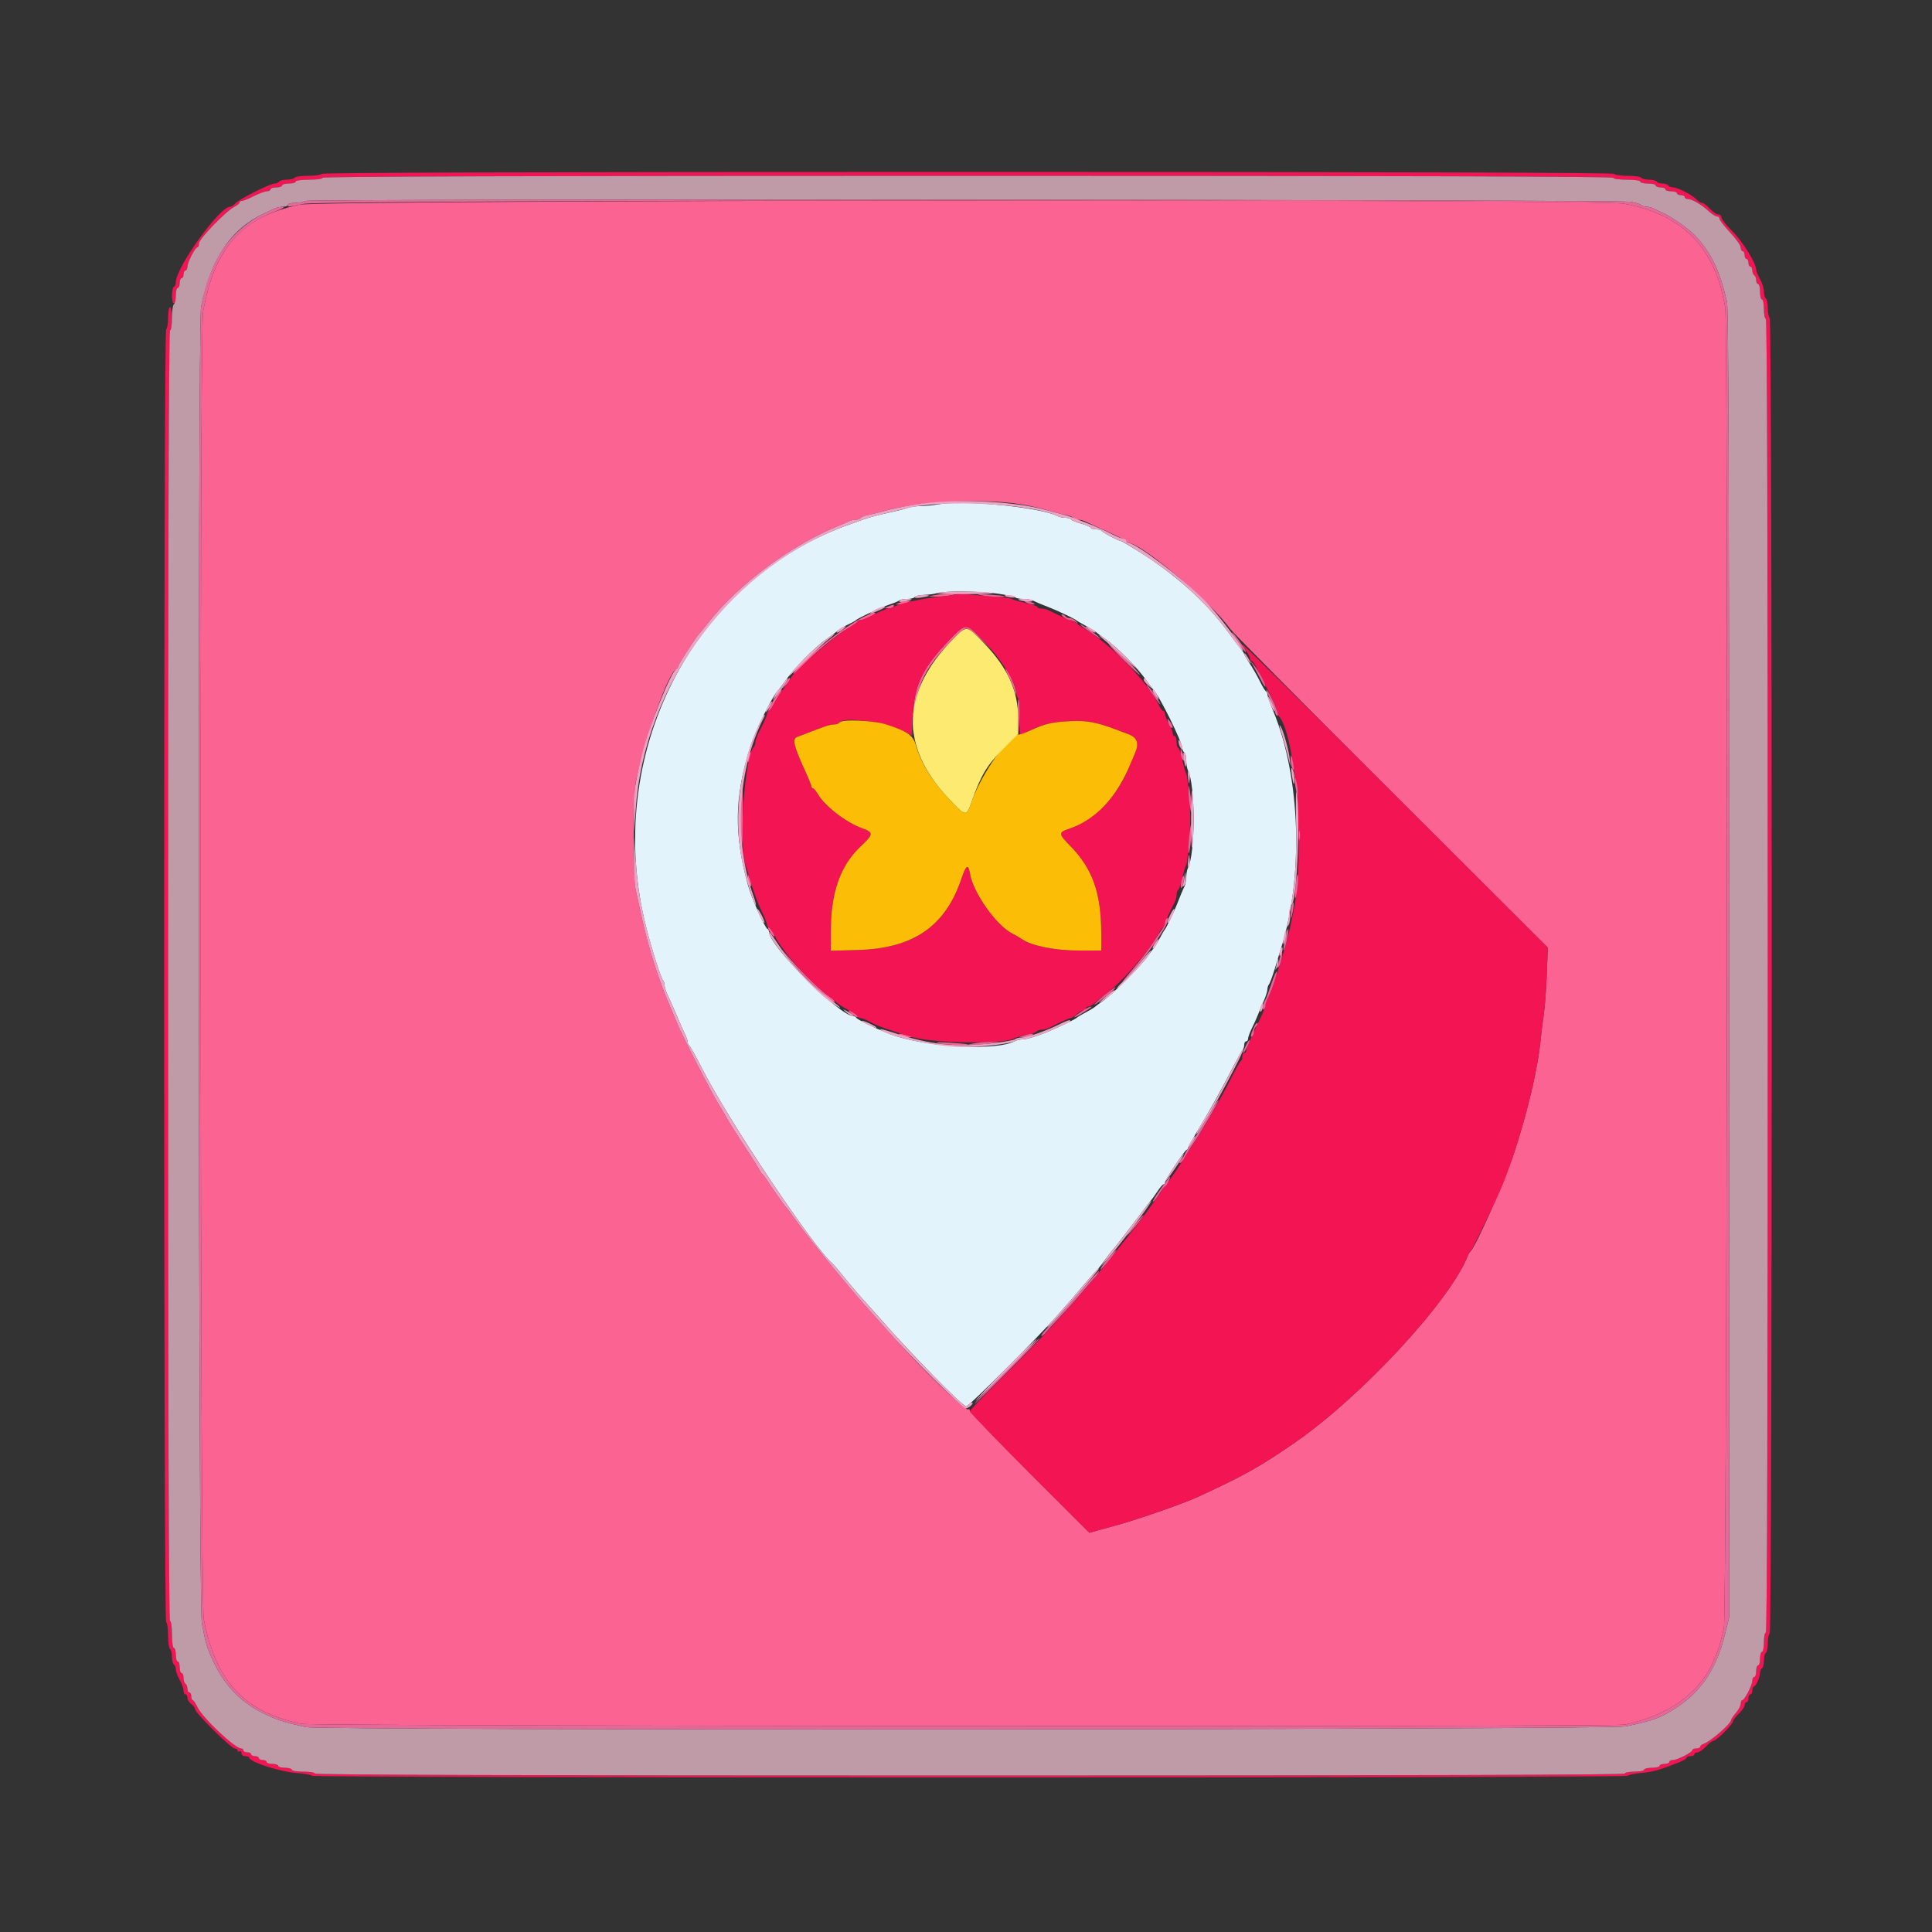 <svg id="svg" version="1.1" xmlns="http://www.w3.org/2000/svg" xmlns:xlink="http://www.w3.org/1999/xlink" width="400" height="400" viewBox="0, 0, 400,400"><rect x="0" y="0" width="400" height="400" fill="#333333" stroke="none"/><g id="svgg"><path id="path0" d="M62.000 42.382 C 50.026 44.939,44.456 51.143,42.035 64.624 C 41.302 68.708,41.448 331.316,42.186 335.200 C 44.635 348.090,50.599 354.492,62.400 356.899 C 64.905 357.410,333.946 357.565,336.400 357.057 C 345.139 355.248,351.564 350.787,354.471 344.512 C 355.679 341.904,355.923 341.173,356.906 337.200 C 357.550 334.596,357.826 66.702,357.188 63.600 C 356.229 58.943,355.853 57.709,354.539 54.914 C 351.319 48.061,345.108 43.744,336.200 42.167 C 330.631 41.182,66.653 41.389,62.000 42.382 M211.000 104.354 C 213.430 104.744,215.295 105.172,218.200 106.006 C 219.080 106.259,220.297 106.562,220.905 106.679 C 221.513 106.796,222.108 107.051,222.229 107.246 C 222.349 107.441,222.799 107.600,223.229 107.600 C 223.659 107.600,224.323 107.760,224.705 107.956 C 225.087 108.152,226.255 108.692,227.300 109.156 C 231.071 110.831,233.002 111.806,233.133 112.100 C 233.207 112.265,233.413 112.400,233.592 112.400 C 236.282 112.400,250.652 124.525,254.687 130.200 C 255.157 130.860,270.148 145.980,288.000 163.800 L 320.460 196.200 320.241 201.800 C 320.121 204.880,319.844 208.570,319.625 210.000 C 319.407 211.430,319.126 213.680,319.001 215.000 C 318.435 220.956,316.518 229.264,313.648 238.200 C 311.704 244.253,305.517 258.245,304.362 259.200 C 304.229 259.310,304.048 259.590,303.960 259.821 C 300.421 269.144,281.819 289.245,267.867 298.825 C 260.656 303.776,257.601 305.481,247.952 309.937 C 244.810 311.388,234.664 314.891,230.500 315.963 C 229.565 316.203,228.069 316.613,227.175 316.872 L 225.550 317.345 213.175 304.975 C 206.369 298.171,200.800 292.368,200.800 292.079 C 200.800 291.789,200.631 291.657,200.424 291.785 C 199.824 292.156,190.342 282.938,184.391 276.200 C 183.225 274.880,181.057 272.450,179.574 270.800 C 174.891 265.592,166.615 255.386,164.004 251.600 C 163.473 250.830,162.926 250.110,162.789 250.000 C 162.541 249.801,159.362 245.285,158.600 244.049 C 158.380 243.692,158.076 243.306,157.923 243.191 C 157.771 243.076,157.404 242.536,157.108 241.991 C 156.811 241.446,155.381 239.200,153.930 237.000 C 152.479 234.800,150.951 232.370,150.536 231.600 C 150.120 230.830,149.486 229.750,149.126 229.200 C 147.577 226.834,141.124 214.252,139.998 211.400 C 139.824 210.960,139.408 209.970,139.073 209.200 C 136.400 203.051,134.246 196.352,132.835 189.800 C 132.361 187.600,131.800 185.032,131.587 184.094 C 131.062 181.779,131.095 164.583,131.629 161.931 C 133.439 152.948,138.410 139.113,140.060 138.467 C 140.247 138.393,140.400 138.160,140.400 137.949 C 140.400 137.592,144.247 131.649,144.768 131.200 C 144.895 131.090,145.606 130.219,146.347 129.265 C 152.787 120.969,163.826 112.762,174.000 108.705 C 174.550 108.486,175.313 108.148,175.695 107.953 C 176.077 107.759,176.741 107.600,177.171 107.600 C 177.601 107.600,178.051 107.441,178.171 107.246 C 178.292 107.051,178.887 106.799,179.495 106.684 C 180.103 106.570,182.040 106.084,183.800 105.606 C 190.464 103.793,203.714 103.183,211.000 104.354 M193.600 123.200 L 192.200 123.495 193.800 123.524 C 194.680 123.541,196.120 123.405,197.000 123.223 L 198.600 122.892 196.800 122.899 C 195.810 122.902,194.370 123.038,193.600 123.200 M186.200 124.800 L 185.400 125.144 186.200 125.144 C 186.640 125.144,187.360 124.989,187.800 124.800 L 188.600 124.456 187.800 124.456 C 187.360 124.456,186.640 124.611,186.200 124.800 M183.800 125.600 C 183.029 125.931,183.031 125.945,183.876 125.972 C 184.358 125.987,184.864 125.820,185.000 125.600 C 185.292 125.127,184.901 125.127,183.800 125.600 M179.188 127.532 C 174.833 129.591,165.559 136.979,164.321 139.376 C 164.087 139.829,164.954 139.095,166.248 137.744 C 169.080 134.786,172.916 131.631,175.502 130.131 C 176.546 129.525,177.460 128.888,177.533 128.715 C 177.607 128.542,177.894 128.400,178.172 128.400 C 178.736 128.400,181.200 127.237,181.200 126.971 C 181.200 126.685,180.665 126.834,179.188 127.532 M196.545 132.500 C 190.840 138.407,189.137 142.082,188.994 148.800 L 188.913 152.600 189.199 148.800 C 189.740 141.617,191.575 138.020,197.923 131.700 C 200.100 129.533,200.089 129.531,203.189 132.500 L 205.800 135.000 203.212 132.300 C 200.006 128.956,199.967 128.957,196.545 132.500 M208.857 140.100 C 209.338 141.035,209.863 142.340,210.025 143.000 C 210.263 143.973,210.326 144.027,210.359 143.287 C 210.398 142.419,208.610 138.400,208.185 138.400 C 208.074 138.400,208.377 139.165,208.857 140.100 M162.672 141.309 L 161.945 142.600 162.819 141.742 C 163.301 141.270,163.628 140.689,163.547 140.451 C 163.466 140.213,163.073 140.599,162.672 141.309 M161.302 143.300 C 160.284 144.584,158.826 147.200,159.127 147.200 C 159.313 147.200,159.714 146.705,160.018 146.100 C 160.322 145.495,160.905 144.505,161.313 143.900 C 162.055 142.799,162.047 142.359,161.302 143.300 M210.797 148.318 L 210.994 152.200 211.114 148.636 C 211.179 146.677,211.091 144.930,210.916 144.755 C 210.742 144.580,210.689 146.183,210.797 148.318 M155.073 156.153 C 154.923 156.545,154.811 157.166,154.825 157.533 C 154.842 157.975,154.981 157.874,155.237 157.234 C 155.449 156.703,155.561 156.082,155.485 155.854 C 155.409 155.627,155.224 155.761,155.073 156.153 M153.450 164.450 C 153.131 166.046,153.197 173.907,153.540 175.124 C 153.683 175.632,153.800 173.157,153.800 169.624 C 153.800 162.570,153.807 162.667,153.450 164.450 M154.834 181.800 C 154.822 182.240,154.987 182.870,155.200 183.200 C 155.714 183.995,155.714 182.996,155.200 181.800 L 154.856 181.000 154.834 181.800 M159.445 193.012 C 159.810 193.569,160.186 193.947,160.282 193.851 C 160.519 193.614,159.484 192.000,159.095 192.000 C 158.922 192.000,159.080 192.456,159.445 193.012 M163.424 198.600 C 166.026 202.000,172.800 208.311,172.800 207.334 C 172.800 207.135,172.305 206.674,171.700 206.310 C 170.392 205.522,166.571 201.869,163.847 198.800 L 161.893 196.600 163.424 198.600 M176.394 209.982 C 176.941 210.402,177.468 210.666,177.565 210.569 C 177.791 210.342,176.329 209.227,175.800 209.222 C 175.580 209.220,175.847 209.561,176.394 209.982 M186.400 214.400 C 186.730 214.613,187.450 214.773,188.000 214.754 L 189.000 214.720 188.000 214.400 C 186.458 213.906,185.636 213.906,186.400 214.400 M194.200 215.978 C 195.397 216.305,200.683 216.536,200.367 216.248 C 200.275 216.165,198.580 215.996,196.600 215.873 C 194.438 215.739,193.479 215.781,194.200 215.978 " stroke="none" fill="#fb6393" fill-rule="evenodd"></path><path id="path1" d="M194.400 104.402 C 193.410 104.588,191.753 104.754,190.719 104.770 C 189.684 104.787,188.424 104.960,187.919 105.155 C 187.413 105.350,186.010 105.718,184.800 105.972 C 182.164 106.525,179.694 107.176,178.600 107.605 C 178.160 107.778,177.170 108.136,176.400 108.400 C 143.369 119.742,124.719 156.331,133.787 192.000 C 134.953 196.586,136.811 202.431,137.277 202.980 C 137.455 203.189,137.600 203.656,137.600 204.019 C 137.600 204.381,137.850 205.200,138.156 205.839 C 138.462 206.477,139.002 207.675,139.356 208.500 C 139.710 209.325,140.290 210.675,140.644 211.500 C 140.998 212.325,141.538 213.523,141.844 214.161 C 142.150 214.800,142.400 215.550,142.400 215.828 C 142.400 216.106,142.535 216.393,142.700 216.467 C 142.865 216.540,144.130 218.815,145.511 221.521 C 151.002 232.282,168.593 258.536,172.365 261.600 C 172.500 261.710,173.419 262.788,174.405 263.996 C 176.609 266.692,177.683 267.944,180.000 270.514 C 180.990 271.612,182.070 272.821,182.400 273.199 C 188.414 280.097,199.302 291.200,200.051 291.200 C 200.589 291.200,215.291 276.492,219.000 272.242 C 220.320 270.730,221.583 269.292,221.806 269.047 C 222.029 268.801,223.199 267.430,224.406 266.001 C 225.613 264.571,226.879 263.131,227.219 262.801 C 227.559 262.470,228.275 261.570,228.808 260.800 C 229.342 260.030,230.109 259.040,230.514 258.600 C 230.919 258.160,232.810 255.730,234.718 253.200 C 236.625 250.670,238.280 248.510,238.396 248.400 C 238.512 248.290,239.056 247.526,239.604 246.703 C 240.152 245.879,240.735 245.204,240.900 245.203 C 241.065 245.201,241.200 245.012,241.200 244.782 C 241.200 244.273,245.206 238.254,245.670 238.067 C 245.851 237.993,246.000 237.792,246.000 237.620 C 246.000 237.447,247.287 235.167,248.861 232.553 C 250.435 229.939,252.882 225.550,254.300 222.800 C 255.717 220.050,257.040 217.629,257.238 217.420 C 257.437 217.211,257.600 216.716,257.600 216.320 C 257.600 215.924,257.780 215.600,258.000 215.600 C 258.220 215.600,258.400 215.347,258.400 215.038 C 258.400 214.729,258.786 213.694,259.257 212.738 C 259.728 211.782,260.242 210.640,260.398 210.200 C 260.555 209.760,261.069 208.540,261.541 207.489 C 262.014 206.438,262.400 205.259,262.400 204.869 C 262.400 204.479,262.553 203.989,262.740 203.780 C 262.927 203.571,263.484 202.050,263.979 200.400 C 264.473 198.750,265.022 196.950,265.197 196.400 C 269.947 181.526,269.288 160.937,263.623 147.245 C 262.950 145.620,262.400 144.060,262.400 143.778 C 262.400 143.497,262.265 143.207,262.100 143.133 C 261.935 143.060,261.357 142.100,260.816 141.000 C 260.274 139.900,259.329 138.248,258.716 137.328 C 258.102 136.408,257.600 135.555,257.600 135.433 C 257.600 135.310,257.341 134.892,257.024 134.505 C 256.707 134.117,255.383 132.360,254.081 130.600 C 249.563 124.494,243.384 118.961,235.657 114.102 C 233.818 112.946,232.198 112.000,232.057 112.001 C 231.607 112.003,228.205 110.212,228.067 109.900 C 227.993 109.735,227.509 109.600,226.990 109.600 C 226.472 109.600,225.951 109.445,225.834 109.255 C 225.717 109.065,224.801 108.680,223.800 108.400 C 222.799 108.120,221.883 107.735,221.766 107.545 C 221.649 107.355,221.111 107.200,220.571 107.200 C 220.031 107.200,219.277 107.036,218.895 106.836 C 215.440 105.027,199.500 103.443,194.400 104.402 M206.668 122.918 C 208.465 123.184,210.070 123.537,210.234 123.701 C 210.399 123.866,211.136 124.000,211.872 124.000 C 212.608 124.000,213.523 124.159,213.905 124.353 C 214.581 124.697,215.866 125.237,217.700 125.949 C 219.061 126.478,222.573 128.161,222.800 128.395 C 222.910 128.508,223.810 129.037,224.800 129.570 C 225.790 130.104,226.690 130.644,226.800 130.771 C 226.910 130.898,227.720 131.497,228.600 132.101 C 231.274 133.939,235.584 138.299,237.592 141.200 C 238.125 141.970,238.661 142.690,238.782 142.800 C 239.947 143.857,244.800 153.672,244.800 154.972 C 244.800 155.291,244.980 155.664,245.200 155.800 C 245.420 155.936,245.600 156.669,245.600 157.429 C 245.600 158.189,245.761 159.123,245.958 159.505 C 247.516 162.531,247.516 176.669,245.958 179.695 C 245.761 180.077,245.600 180.934,245.600 181.600 C 245.600 182.266,245.441 183.123,245.247 183.505 C 244.903 184.181,244.363 185.466,243.651 187.300 C 243.122 188.661,241.439 192.173,241.205 192.400 C 241.092 192.510,240.563 193.410,240.030 194.400 C 239.496 195.390,238.948 196.290,238.811 196.400 C 238.674 196.510,238.137 197.230,237.617 198.000 C 236.421 199.773,230.250 205.934,228.400 207.202 C 227.630 207.730,226.910 208.260,226.800 208.381 C 226.690 208.501,226.195 208.825,225.700 209.100 C 225.205 209.375,224.395 209.825,223.900 210.100 C 223.405 210.375,222.910 210.692,222.800 210.805 C 222.589 211.022,219.951 212.302,217.600 213.328 C 215.181 214.383,212.635 215.188,211.695 215.194 C 211.197 215.197,210.477 215.367,210.095 215.571 C 206.426 217.532,193.159 216.947,185.349 214.479 C 182.988 213.733,177.468 211.152,177.267 210.700 C 177.193 210.535,176.960 210.400,176.749 210.400 C 173.835 210.400,159.200 195.793,159.200 192.885 C 159.200 192.655,159.065 192.407,158.900 192.333 C 158.335 192.082,155.621 185.996,154.872 183.300 C 151.937 172.734,152.044 165.086,155.272 154.800 C 156.410 151.172,160.020 143.886,161.218 142.800 C 161.339 142.690,161.875 141.970,162.408 141.200 C 164.415 138.301,168.723 133.941,171.400 132.100 C 172.280 131.495,173.233 130.779,173.519 130.510 C 173.804 130.240,174.704 129.710,175.519 129.331 C 176.333 128.952,177.090 128.539,177.200 128.413 C 177.558 128.003,182.558 125.670,184.200 125.147 C 185.080 124.866,185.971 124.493,186.180 124.318 C 186.389 124.143,187.143 124.000,187.856 124.000 C 188.569 124.000,189.264 123.820,189.400 123.600 C 189.536 123.380,190.402 123.182,191.324 123.160 C 192.246 123.138,193.450 122.976,194.000 122.800 C 195.537 122.308,203.018 122.377,206.668 122.918 " stroke="none" fill="#e3f3fb" fill-rule="evenodd"></path><path id="path2" d="M66.600 36.000 C 66.464 36.220,65.204 36.400,63.800 36.400 C 62.396 36.400,61.136 36.580,61.000 36.800 C 60.864 37.020,60.144 37.200,59.400 37.200 C 58.656 37.200,57.936 37.380,57.800 37.600 C 57.664 37.820,57.248 37.999,56.876 37.997 C 55.946 37.992,49.549 41.215,48.753 42.089 C 48.397 42.480,47.900 42.800,47.647 42.800 C 45.445 42.800,36.385 55.425,36.397 58.476 C 36.399 58.848,36.220 59.264,36.000 59.400 C 35.478 59.722,35.478 62.800,36.000 62.800 C 36.220 62.800,36.400 62.080,36.400 61.200 C 36.400 60.320,36.580 59.600,36.800 59.600 C 37.020 59.600,37.200 59.150,37.200 58.600 C 37.200 58.050,37.380 57.600,37.600 57.600 C 37.820 57.600,38.000 57.240,38.000 56.800 C 38.000 56.360,38.180 56.000,38.400 56.000 C 38.620 56.000,38.800 55.657,38.800 55.238 C 38.800 54.331,40.408 51.200,40.874 51.200 C 41.053 51.200,41.200 50.835,41.200 50.389 C 41.200 49.477,46.748 43.733,48.500 42.831 C 49.105 42.520,49.600 42.115,49.600 41.932 C 49.600 41.750,49.825 41.599,50.100 41.598 C 50.375 41.597,51.486 41.147,52.568 40.598 C 53.650 40.049,54.865 39.600,55.268 39.600 C 55.671 39.600,56.000 39.420,56.000 39.200 C 56.000 38.980,56.540 38.800,57.200 38.800 C 57.860 38.800,58.400 38.620,58.400 38.400 C 58.400 38.180,59.030 38.000,59.800 38.000 C 60.570 38.000,61.200 37.820,61.200 37.600 C 61.200 37.371,62.400 37.200,64.000 37.200 C 65.600 37.200,66.800 37.029,66.800 36.800 C 66.800 36.534,111.600 36.400,200.400 36.400 C 289.200 36.400,334.000 36.534,334.000 36.800 C 334.000 37.029,335.200 37.200,336.800 37.200 C 338.400 37.200,339.600 37.371,339.600 37.600 C 339.600 37.820,340.320 38.000,341.200 38.000 C 342.080 38.000,342.800 38.180,342.800 38.400 C 342.800 38.620,343.250 38.800,343.800 38.800 C 344.350 38.800,344.800 38.980,344.800 39.200 C 344.800 39.420,345.340 39.600,346.000 39.600 C 346.660 39.600,347.200 39.780,347.200 40.000 C 347.200 40.220,347.560 40.400,348.000 40.400 C 348.440 40.400,348.800 40.580,348.800 40.800 C 348.800 41.020,349.087 41.200,349.438 41.200 C 350.303 41.200,352.301 42.362,353.738 43.700 C 354.387 44.305,355.162 44.800,355.459 44.800 C 355.757 44.800,356.004 45.025,356.009 45.300 C 356.014 45.575,357.004 46.852,358.209 48.137 C 359.414 49.422,360.400 50.817,360.400 51.237 C 360.400 51.657,360.580 52.000,360.800 52.000 C 361.020 52.000,361.200 52.360,361.200 52.800 C 361.200 53.240,361.380 53.600,361.600 53.600 C 361.820 53.600,362.000 53.960,362.000 54.400 C 362.000 54.840,362.180 55.200,362.400 55.200 C 362.620 55.200,362.800 55.549,362.800 55.976 C 362.800 56.403,362.980 56.864,363.200 57.000 C 363.420 57.136,363.600 57.597,363.600 58.024 C 363.600 58.451,363.780 58.800,364.000 58.800 C 364.220 58.800,364.400 59.520,364.400 60.400 C 364.400 61.280,364.580 62.000,364.800 62.000 C 365.020 62.000,365.200 62.900,365.200 64.000 C 365.200 65.100,365.380 66.000,365.600 66.000 C 365.866 66.000,366.000 111.600,366.000 202.000 C 366.000 292.400,365.866 338.000,365.600 338.000 C 365.380 338.000,365.200 338.900,365.200 340.000 C 365.200 341.100,365.020 342.000,364.800 342.000 C 364.580 342.000,364.400 342.630,364.400 343.400 C 364.400 344.170,364.220 344.800,364.000 344.800 C 363.780 344.800,363.600 345.340,363.600 346.000 C 363.600 346.660,363.420 347.200,363.200 347.200 C 362.980 347.200,362.800 347.543,362.800 347.962 C 362.800 348.869,361.192 352.000,360.726 352.000 C 360.547 352.000,360.400 352.332,360.400 352.738 C 360.400 353.144,359.950 353.999,359.400 354.638 C 358.851 355.277,358.401 355.940,358.400 356.111 C 358.399 356.870,354.125 360.580,352.700 361.058 C 352.315 361.188,352.000 361.452,352.000 361.647 C 352.000 361.841,351.640 362.000,351.200 362.000 C 350.760 362.000,350.400 362.147,350.400 362.326 C 350.400 362.792,347.269 364.400,346.362 364.400 C 345.943 364.400,345.600 364.580,345.600 364.800 C 345.600 365.020,345.150 365.200,344.600 365.200 C 344.050 365.200,343.600 365.380,343.600 365.600 C 343.600 365.820,342.880 366.000,342.000 366.000 C 341.120 366.000,340.400 366.180,340.400 366.400 C 340.400 366.620,339.500 366.800,338.400 366.800 C 337.300 366.800,336.400 366.980,336.400 367.200 C 336.400 367.466,290.933 367.600,200.800 367.600 C 110.667 367.600,65.200 367.466,65.200 367.200 C 65.200 366.978,64.133 366.800,62.800 366.800 C 61.467 366.800,60.400 366.622,60.400 366.400 C 60.400 366.180,59.770 366.000,59.000 366.000 C 58.230 366.000,57.600 365.820,57.600 365.600 C 57.600 365.380,57.060 365.200,56.400 365.200 C 55.740 365.200,55.200 365.020,55.200 364.800 C 55.200 364.580,54.840 364.400,54.400 364.400 C 53.960 364.400,53.600 364.220,53.600 364.000 C 53.600 363.780,53.240 363.600,52.800 363.600 C 52.360 363.600,52.000 363.420,52.000 363.200 C 52.000 362.980,51.640 362.800,51.200 362.800 C 50.760 362.800,50.400 362.620,50.400 362.400 C 50.400 362.180,50.175 361.998,49.900 361.995 C 48.633 361.981,41.951 355.667,40.917 353.506 C 40.522 352.683,40.065 352.007,39.900 352.005 C 39.735 352.002,39.600 351.640,39.600 351.200 C 39.600 350.760,39.420 350.400,39.200 350.400 C 38.980 350.400,38.800 350.051,38.800 349.624 C 38.800 349.197,38.620 348.736,38.400 348.600 C 38.180 348.464,38.000 347.913,38.000 347.376 C 38.000 346.839,37.820 346.400,37.600 346.400 C 37.380 346.400,37.200 345.860,37.200 345.200 C 37.200 344.540,37.020 344.000,36.800 344.000 C 36.580 344.000,36.400 343.370,36.400 342.600 C 36.400 341.830,36.220 341.200,36.000 341.200 C 35.771 341.200,35.600 340.000,35.600 338.400 C 35.600 336.800,35.429 335.600,35.200 335.600 C 34.934 335.600,34.800 290.800,34.800 202.000 C 34.800 113.200,34.934 68.400,35.200 68.400 C 35.422 68.400,35.600 67.333,35.600 66.000 C 35.600 64.667,35.422 63.600,35.200 63.600 C 34.980 63.600,34.800 64.579,34.800 65.776 C 34.800 66.973,34.620 68.064,34.400 68.200 C 33.845 68.543,33.845 335.457,34.400 335.800 C 34.620 335.936,34.800 337.196,34.800 338.600 C 34.800 340.004,34.980 341.264,35.200 341.400 C 35.420 341.536,35.600 342.256,35.600 343.000 C 35.600 343.744,35.780 344.464,36.000 344.600 C 36.220 344.736,36.400 345.191,36.400 345.611 C 36.400 346.032,36.760 347.017,37.200 347.800 C 37.640 348.583,38.000 349.579,38.000 350.012 C 38.000 350.445,38.180 350.800,38.400 350.800 C 38.620 350.800,38.800 351.120,38.800 351.512 C 38.800 351.903,39.160 352.483,39.600 352.800 C 40.040 353.117,40.400 353.609,40.400 353.893 C 40.400 354.621,47.859 362.000,48.595 362.000 C 48.928 362.000,49.200 362.191,49.200 362.424 C 49.200 362.657,49.380 362.736,49.600 362.600 C 49.820 362.464,50.000 362.633,50.000 362.976 C 50.000 363.333,50.342 363.600,50.800 363.600 C 51.240 363.600,51.600 363.736,51.600 363.902 C 51.600 364.763,57.820 366.793,61.314 367.072 C 63.026 367.209,64.522 367.474,64.637 367.660 C 64.912 368.106,336.689 368.104,336.964 367.659 C 337.080 367.471,338.395 367.203,339.887 367.063 C 342.334 366.834,343.751 366.425,347.900 364.749 C 348.615 364.461,349.200 364.084,349.200 363.912 C 349.200 363.741,349.560 363.600,350.000 363.600 C 350.440 363.600,350.800 363.420,350.800 363.200 C 350.800 362.980,351.088 362.800,351.440 362.800 C 351.791 362.800,352.583 362.260,353.200 361.600 C 353.817 360.940,354.523 360.400,354.771 360.400 C 355.019 360.400,356.026 359.595,357.011 358.611 C 357.995 357.626,358.800 356.619,358.800 356.371 C 358.800 356.123,359.340 355.417,360.000 354.800 C 360.660 354.183,361.200 353.391,361.200 353.040 C 361.200 352.688,361.380 352.400,361.600 352.400 C 361.820 352.400,362.000 352.040,362.000 351.600 C 362.000 351.160,362.180 350.800,362.400 350.800 C 362.620 350.800,362.800 350.440,362.800 350.000 C 362.800 349.560,362.935 349.199,363.100 349.197 C 363.501 349.193,364.400 347.219,364.400 346.344 C 364.400 345.961,364.580 345.536,364.800 345.400 C 365.020 345.264,365.200 344.544,365.200 343.800 C 365.200 343.056,365.380 342.336,365.600 342.200 C 365.820 342.064,366.000 341.164,366.000 340.200 C 366.000 339.236,366.180 338.336,366.400 338.200 C 366.955 337.857,366.955 66.143,366.400 65.800 C 366.180 65.664,366.000 64.764,366.000 63.800 C 366.000 62.836,365.820 61.936,365.600 61.800 C 365.380 61.664,365.200 61.029,365.200 60.389 C 365.200 59.748,364.840 58.583,364.400 57.800 C 363.960 57.017,363.600 56.136,363.600 55.844 C 363.600 54.526,360.804 50.006,358.700 47.922 C 357.435 46.669,356.400 45.364,356.400 45.022 C 356.400 44.680,356.112 44.400,355.760 44.400 C 355.409 44.400,354.617 43.860,354.000 43.200 C 353.383 42.540,352.657 42.000,352.386 42.000 C 352.116 42.000,351.603 41.685,351.247 41.300 C 350.397 40.381,347.324 38.800,346.386 38.800 C 345.980 38.800,345.536 38.620,345.400 38.400 C 345.264 38.180,344.724 38.000,344.200 38.000 C 343.676 38.000,343.136 37.820,343.000 37.600 C 342.864 37.380,342.144 37.200,341.400 37.200 C 340.656 37.200,339.936 37.020,339.800 36.800 C 339.664 36.580,338.404 36.400,337.000 36.400 C 335.596 36.400,334.336 36.220,334.200 36.000 C 334.036 35.735,289.004 35.600,200.400 35.600 C 111.796 35.600,66.764 35.735,66.600 36.000 M198.363 122.970 C 198.234 123.100,196.434 123.367,194.364 123.565 C 190.816 123.903,185.560 125.107,184.946 125.721 C 184.792 125.874,184.355 126.000,183.974 126.000 C 183.593 126.000,182.255 126.540,181.000 127.200 C 179.745 127.860,178.482 128.400,178.193 128.400 C 177.903 128.400,177.607 128.542,177.533 128.715 C 177.460 128.888,176.546 129.525,175.502 130.131 C 172.355 131.956,163.600 139.680,163.600 140.631 C 163.600 140.720,162.975 141.612,162.211 142.613 C 161.447 143.613,160.527 145.055,160.166 145.816 C 159.804 146.577,159.349 147.200,159.154 147.200 C 158.959 147.200,158.800 147.452,158.800 147.759 C 158.800 148.067,158.260 149.345,157.600 150.600 C 156.940 151.855,156.400 153.193,156.400 153.574 C 156.400 153.955,156.274 154.392,156.121 154.546 C 154.157 156.510,152.868 174.888,154.392 179.200 C 154.586 179.750,155.136 181.550,155.612 183.200 C 156.089 184.850,157.001 187.260,157.640 188.556 C 158.278 189.852,158.800 191.157,158.800 191.456 C 158.800 191.755,158.952 192.000,159.137 192.000 C 159.323 192.000,159.899 192.825,160.418 193.834 C 162.063 197.034,167.446 203.075,171.200 205.934 C 171.969 206.520,172.922 207.291,173.317 207.646 C 173.712 208.002,174.837 208.705,175.818 209.209 C 176.798 209.713,177.600 210.277,177.600 210.463 C 177.600 210.648,177.865 210.800,178.188 210.800 C 178.511 210.800,179.393 211.147,180.147 211.570 C 181.665 212.423,183.711 213.162,188.800 214.697 C 193.034 215.973,207.213 216.243,209.685 215.094 C 210.408 214.758,211.764 214.358,212.698 214.207 C 213.632 214.055,214.497 213.766,214.622 213.565 C 214.746 213.364,215.199 213.200,215.629 213.200 C 216.059 213.200,216.723 213.043,217.105 212.850 C 219.870 211.457,221.329 210.800,221.655 210.800 C 221.863 210.800,222.420 210.440,222.892 210.000 C 223.364 209.560,223.987 209.200,224.275 209.200 C 224.564 209.200,224.800 209.020,224.800 208.800 C 224.800 208.580,225.036 208.400,225.325 208.400 C 225.613 208.400,226.198 208.085,226.625 207.700 C 227.052 207.315,228.031 206.528,228.800 205.951 C 232.403 203.250,238.328 196.444,239.989 193.100 C 240.289 192.495,240.685 192.000,240.868 192.000 C 241.050 192.000,241.200 191.747,241.200 191.438 C 241.200 190.953,241.752 189.680,243.250 186.705 C 243.443 186.323,243.600 185.659,243.600 185.229 C 243.600 184.799,243.749 184.355,243.932 184.242 C 244.114 184.130,244.504 182.994,244.799 181.719 C 245.093 180.443,245.462 179.220,245.618 179.000 C 245.865 178.651,246.463 171.618,246.434 169.400 C 246.396 166.541,245.859 160.533,245.612 160.200 C 245.449 159.980,245.072 158.675,244.775 157.300 C 244.478 155.925,244.092 154.800,243.917 154.800 C 243.743 154.800,243.600 154.260,243.600 153.600 C 243.600 152.940,243.420 152.400,243.200 152.400 C 242.980 152.400,242.800 152.135,242.800 151.812 C 242.800 151.489,242.440 150.583,242.000 149.800 C 241.560 149.017,241.200 148.111,241.200 147.788 C 241.200 147.465,241.041 147.200,240.846 147.200 C 240.651 147.200,240.201 146.589,239.846 145.841 C 237.651 141.216,229.832 133.223,224.446 130.100 C 223.431 129.511,222.540 128.888,222.467 128.715 C 222.393 128.542,222.095 128.400,221.804 128.400 C 221.349 128.400,220.050 127.833,217.105 126.350 C 216.723 126.157,216.048 126.000,215.605 126.000 C 215.162 126.000,214.800 125.857,214.800 125.683 C 214.800 125.508,213.675 125.122,212.300 124.825 C 210.925 124.528,209.620 124.151,209.400 123.988 C 209.180 123.824,207.290 123.584,205.200 123.454 C 203.110 123.324,200.769 123.110,199.999 122.977 C 199.228 122.844,198.492 122.841,198.363 122.970 M203.950 133.019 C 207.362 136.616,210.386 141.427,210.395 143.276 C 210.398 143.868,210.580 144.464,210.800 144.600 C 211.020 144.736,211.200 146.517,211.200 148.562 L 211.200 152.278 213.167 151.304 C 215.960 149.922,217.724 149.504,221.597 149.308 C 224.938 149.139,227.016 149.519,231.000 151.028 C 231.440 151.195,232.610 151.633,233.600 152.001 C 235.570 152.735,235.905 153.971,234.781 156.362 C 234.512 156.933,234.160 157.760,233.997 158.200 C 231.626 164.612,226.808 169.725,221.400 171.568 C 219.078 172.359,219.091 172.604,221.596 175.164 C 226.209 179.878,227.990 184.924,227.997 193.300 L 228.000 196.800 223.393 196.800 C 218.491 196.800,213.690 195.847,211.634 194.466 C 211.065 194.084,210.107 193.523,209.505 193.220 C 206.268 191.593,201.457 184.753,200.828 180.885 C 200.482 178.757,200.023 179.039,199.018 182.000 C 195.673 191.848,189.045 196.374,177.500 196.691 L 172.000 196.842 172.003 192.921 C 172.009 184.831,173.960 179.245,178.169 175.264 C 180.886 172.695,180.916 172.344,178.500 171.475 C 175.164 170.275,170.834 166.935,169.343 164.411 C 168.949 163.745,168.486 163.200,168.314 163.200 C 168.141 163.200,168.000 163.028,168.000 162.818 C 168.000 162.608,167.479 161.303,166.842 159.918 C 164.308 154.410,163.955 152.917,165.100 152.551 C 165.485 152.428,166.160 152.183,166.600 152.007 C 170.477 150.452,171.835 150.000,172.630 150.000 C 173.137 150.000,173.664 149.820,173.800 149.600 C 174.649 148.226,184.018 149.598,187.473 151.603 L 188.746 152.341 188.911 148.671 C 189.211 141.958,190.933 138.310,196.545 132.500 C 200.039 128.882,200.022 128.881,203.950 133.019 M257.209 133.401 C 257.214 133.620,257.570 134.250,258.000 134.800 C 258.430 135.350,258.786 136.025,258.791 136.300 C 258.796 136.575,258.935 136.801,259.100 136.803 C 259.265 136.805,259.606 137.210,259.857 137.703 C 260.108 138.196,261.229 140.400,262.348 142.600 C 263.467 144.800,264.387 146.885,264.392 147.233 C 264.396 147.582,264.519 147.986,264.665 148.132 C 268.242 151.709,270.231 176.881,267.848 188.400 C 267.506 190.050,267.115 191.940,266.978 192.600 C 266.250 196.106,262.880 206.453,262.265 207.068 C 262.119 207.214,262.000 207.638,262.000 208.010 C 262.000 208.383,261.478 209.748,260.839 211.044 C 259.166 214.439,258.000 217.130,258.000 217.596 C 258.000 217.818,257.820 218.000,257.600 218.000 C 257.380 218.000,257.200 218.345,257.200 218.767 C 257.200 219.188,257.065 219.593,256.900 219.667 C 256.735 219.740,255.743 221.510,254.696 223.600 C 252.388 228.206,246.506 238.148,245.979 238.333 C 245.771 238.407,245.600 238.640,245.600 238.851 C 245.600 239.337,241.576 245.354,241.130 245.533 C 240.949 245.607,240.800 245.826,240.800 246.020 C 240.800 246.293,236.123 252.769,234.313 255.000 C 234.135 255.220,232.308 257.503,230.254 260.073 C 222.771 269.435,216.514 276.313,206.500 286.186 C 203.365 289.276,200.800 291.985,200.800 292.205 C 200.800 292.425,206.369 298.171,213.175 304.975 L 225.550 317.345 227.075 316.905 C 227.914 316.664,229.410 316.254,230.400 315.996 C 234.783 314.850,244.803 311.392,247.952 309.937 C 257.601 305.481,260.656 303.776,267.867 298.825 C 281.819 289.245,300.421 269.144,303.960 259.821 C 304.048 259.590,304.229 259.310,304.362 259.200 C 304.813 258.827,309.934 248.218,311.216 245.000 C 314.870 235.832,318.265 222.748,319.001 215.000 C 319.126 213.680,319.407 211.430,319.625 210.000 C 319.844 208.570,320.120 204.880,320.239 201.800 L 320.456 196.200 288.828 164.601 C 271.433 147.221,257.204 133.181,257.209 133.401 " stroke="none" fill="#f31454" fill-rule="evenodd"></path><path id="path3" d="M173.800 149.600 C 173.664 149.820,173.137 150.000,172.630 150.000 C 171.835 150.000,170.477 150.452,166.600 152.007 C 166.160 152.183,165.485 152.428,165.100 152.551 C 163.955 152.917,164.308 154.410,166.842 159.918 C 167.479 161.303,168.000 162.608,168.000 162.818 C 168.000 163.028,168.141 163.200,168.314 163.200 C 168.486 163.200,168.949 163.745,169.343 164.411 C 170.834 166.935,175.164 170.275,178.500 171.475 C 180.916 172.344,180.886 172.695,178.169 175.264 C 173.960 179.245,172.009 184.831,172.003 192.921 L 172.000 196.842 177.500 196.691 C 189.045 196.374,195.673 191.848,199.018 182.000 C 200.023 179.039,200.482 178.757,200.828 180.885 C 201.457 184.753,206.268 191.593,209.505 193.220 C 210.107 193.523,211.065 194.084,211.634 194.466 C 213.690 195.847,218.491 196.800,223.393 196.800 L 228.000 196.800 227.997 193.300 C 227.990 184.924,226.209 179.878,221.596 175.164 C 219.091 172.604,219.078 172.359,221.400 171.568 C 226.893 169.696,231.280 165.011,234.104 158.000 C 234.326 157.450,234.678 156.623,234.888 156.162 C 235.897 153.943,235.517 152.715,233.600 152.001 C 232.610 151.633,231.440 151.195,231.000 151.028 C 227.016 149.519,224.938 149.139,221.597 149.308 C 217.813 149.500,216.330 149.842,213.400 151.198 C 212.300 151.708,211.257 152.094,211.082 152.056 C 209.263 151.665,203.259 160.039,201.241 165.779 C 200.038 169.202,200.056 169.204,196.286 165.200 C 192.839 161.538,190.680 157.981,189.578 154.146 C 189.033 152.250,187.794 151.394,183.634 150.037 C 180.874 149.137,174.268 148.843,173.800 149.600 " stroke="none" fill="#fbbd05" fill-rule="evenodd"></path><path id="path4" d="M66.800 36.800 C 66.800 37.029,65.600 37.200,64.000 37.200 C 62.400 37.200,61.200 37.371,61.200 37.600 C 61.200 37.820,60.570 38.000,59.800 38.000 C 59.030 38.000,58.400 38.180,58.400 38.400 C 58.400 38.620,57.860 38.800,57.200 38.800 C 56.540 38.800,56.000 38.980,56.000 39.200 C 56.000 39.420,55.671 39.600,55.268 39.600 C 54.865 39.600,53.650 40.049,52.568 40.598 C 51.486 41.147,50.375 41.597,50.100 41.598 C 49.825 41.599,49.600 41.750,49.600 41.932 C 49.600 42.115,49.105 42.520,48.500 42.831 C 46.748 43.733,41.200 49.477,41.200 50.389 C 41.200 50.835,41.053 51.200,40.874 51.200 C 40.408 51.200,38.800 54.331,38.800 55.238 C 38.800 55.657,38.620 56.000,38.400 56.000 C 38.180 56.000,38.000 56.360,38.000 56.800 C 38.000 57.240,37.820 57.600,37.600 57.600 C 37.380 57.600,37.200 58.050,37.200 58.600 C 37.200 59.150,37.020 59.600,36.800 59.600 C 36.580 59.600,36.400 60.309,36.400 61.176 C 36.400 62.043,36.220 62.864,36.000 63.000 C 35.780 63.136,35.600 64.407,35.600 65.824 C 35.600 67.275,35.425 68.400,35.200 68.400 C 34.934 68.400,34.800 113.200,34.800 202.000 C 34.800 290.800,34.934 335.600,35.200 335.600 C 35.429 335.600,35.600 336.800,35.600 338.400 C 35.600 340.000,35.771 341.200,36.000 341.200 C 36.220 341.200,36.400 341.830,36.400 342.600 C 36.400 343.370,36.580 344.000,36.800 344.000 C 37.020 344.000,37.200 344.540,37.200 345.200 C 37.200 345.860,37.380 346.400,37.600 346.400 C 37.820 346.400,38.000 346.839,38.000 347.376 C 38.000 347.913,38.180 348.464,38.400 348.600 C 38.620 348.736,38.800 349.197,38.800 349.624 C 38.800 350.051,38.980 350.400,39.200 350.400 C 39.420 350.400,39.600 350.760,39.600 351.200 C 39.600 351.640,39.735 352.002,39.900 352.005 C 40.065 352.007,40.522 352.683,40.917 353.506 C 41.951 355.667,48.633 361.981,49.900 361.995 C 50.175 361.998,50.400 362.180,50.400 362.400 C 50.400 362.620,50.760 362.800,51.200 362.800 C 51.640 362.800,52.000 362.980,52.000 363.200 C 52.000 363.420,52.360 363.600,52.800 363.600 C 53.240 363.600,53.600 363.780,53.600 364.000 C 53.600 364.220,53.960 364.400,54.400 364.400 C 54.840 364.400,55.200 364.580,55.200 364.800 C 55.200 365.020,55.740 365.200,56.400 365.200 C 57.060 365.200,57.600 365.380,57.600 365.600 C 57.600 365.820,58.230 366.000,59.000 366.000 C 59.770 366.000,60.400 366.180,60.400 366.400 C 60.400 366.622,61.467 366.800,62.800 366.800 C 64.133 366.800,65.200 366.978,65.200 367.200 C 65.200 367.466,110.667 367.600,200.800 367.600 C 290.933 367.600,336.400 367.466,336.400 367.200 C 336.400 366.980,337.300 366.800,338.400 366.800 C 339.500 366.800,340.400 366.620,340.400 366.400 C 340.400 366.180,341.120 366.000,342.000 366.000 C 342.880 366.000,343.600 365.820,343.600 365.600 C 343.600 365.380,344.050 365.200,344.600 365.200 C 345.150 365.200,345.600 365.020,345.600 364.800 C 345.600 364.580,345.943 364.400,346.362 364.400 C 347.269 364.400,350.400 362.792,350.400 362.326 C 350.400 362.147,350.760 362.000,351.200 362.000 C 351.640 362.000,352.000 361.841,352.000 361.647 C 352.000 361.452,352.315 361.188,352.700 361.058 C 354.125 360.580,358.399 356.870,358.400 356.111 C 358.401 355.940,358.851 355.277,359.400 354.638 C 359.950 353.999,360.400 353.144,360.400 352.738 C 360.400 352.332,360.547 352.000,360.726 352.000 C 361.192 352.000,362.800 348.869,362.800 347.962 C 362.800 347.543,362.980 347.200,363.200 347.200 C 363.420 347.200,363.600 346.660,363.600 346.000 C 363.600 345.340,363.780 344.800,364.000 344.800 C 364.220 344.800,364.400 344.170,364.400 343.400 C 364.400 342.630,364.580 342.000,364.800 342.000 C 365.020 342.000,365.200 341.100,365.200 340.000 C 365.200 338.900,365.380 338.000,365.600 338.000 C 365.866 338.000,366.000 292.400,366.000 202.000 C 366.000 111.600,365.866 66.000,365.600 66.000 C 365.380 66.000,365.200 65.100,365.200 64.000 C 365.200 62.900,365.020 62.000,364.800 62.000 C 364.580 62.000,364.400 61.280,364.400 60.400 C 364.400 59.520,364.220 58.800,364.000 58.800 C 363.780 58.800,363.600 58.451,363.600 58.024 C 363.600 57.597,363.420 57.136,363.200 57.000 C 362.980 56.864,362.800 56.403,362.800 55.976 C 362.800 55.549,362.620 55.200,362.400 55.200 C 362.180 55.200,362.000 54.840,362.000 54.400 C 362.000 53.960,361.820 53.600,361.600 53.600 C 361.380 53.600,361.200 53.240,361.200 52.800 C 361.200 52.360,361.020 52.000,360.800 52.000 C 360.580 52.000,360.400 51.657,360.400 51.237 C 360.400 50.817,359.414 49.422,358.209 48.137 C 357.004 46.852,356.014 45.575,356.009 45.300 C 356.004 45.025,355.757 44.800,355.459 44.800 C 355.162 44.800,354.387 44.305,353.738 43.700 C 352.301 42.362,350.303 41.200,349.438 41.200 C 349.087 41.200,348.800 41.020,348.800 40.800 C 348.800 40.580,348.440 40.400,348.000 40.400 C 347.560 40.400,347.200 40.220,347.200 40.000 C 347.200 39.780,346.660 39.600,346.000 39.600 C 345.340 39.600,344.800 39.420,344.800 39.200 C 344.800 38.980,344.350 38.800,343.800 38.800 C 343.250 38.800,342.800 38.620,342.800 38.400 C 342.800 38.180,342.080 38.000,341.200 38.000 C 340.320 38.000,339.600 37.820,339.600 37.600 C 339.600 37.371,338.400 37.200,336.800 37.200 C 335.200 37.200,334.000 37.029,334.000 36.800 C 334.000 36.534,289.200 36.400,200.400 36.400 C 111.600 36.400,66.800 36.534,66.800 36.800 M337.600 41.781 C 338.590 41.947,339.571 42.244,339.780 42.441 C 339.989 42.638,340.486 42.800,340.885 42.800 C 341.284 42.800,341.923 42.959,342.305 43.153 C 342.687 43.348,343.540 43.748,344.200 44.043 C 346.147 44.912,349.705 47.417,351.042 48.860 C 354.323 52.400,356.068 56.054,357.559 62.506 C 357.876 63.873,358.000 102.609,358.000 199.635 L 358.000 334.858 357.150 338.329 C 355.429 345.357,352.306 350.108,347.200 353.469 C 343.902 355.640,342.224 356.265,336.600 357.423 C 333.033 358.157,66.506 358.306,63.277 357.575 C 58.593 356.516,57.606 356.193,54.564 354.733 C 49.930 352.507,46.464 348.928,44.170 344.000 C 42.787 341.029,42.631 340.505,41.781 336.000 C 41.050 332.122,40.905 67.116,41.632 63.531 C 43.688 53.390,47.945 47.183,55.000 44.041 C 55.660 43.747,56.513 43.348,56.895 43.153 C 57.277 42.959,58.042 42.800,58.595 42.800 C 59.148 42.800,59.600 42.620,59.600 42.400 C 59.600 42.180,60.275 41.997,61.100 41.994 C 61.925 41.991,62.870 41.813,63.200 41.599 C 63.914 41.137,334.818 41.317,337.600 41.781 " stroke="none" fill="#be9ba7" fill-rule="evenodd"></path><path id="path5" d="M197.345 132.300 C 186.590 143.190,186.225 154.512,196.286 165.200 C 200.056 169.204,200.038 169.202,201.241 165.779 C 203.081 160.543,204.389 158.362,207.636 155.116 L 210.800 151.952 210.800 148.704 C 210.800 143.069,208.648 138.295,203.856 133.300 C 200.088 129.372,200.217 129.392,197.345 132.300 " stroke="none" fill="#fceb70" fill-rule="evenodd"></path><path id="path6" d="M63.200 41.599 C 62.870 41.813,61.925 41.991,61.100 41.994 C 60.275 41.997,59.600 42.180,59.600 42.400 C 59.600 42.889,59.214 42.912,62.935 42.200 C 67.533 41.320,331.236 41.289,336.200 42.167 C 345.108 43.744,351.319 48.061,354.539 54.914 C 355.853 57.709,356.229 58.943,357.188 63.600 C 357.826 66.702,357.550 334.596,356.906 337.200 C 355.923 341.173,355.679 341.904,354.471 344.512 C 351.564 350.787,345.139 355.248,336.400 357.057 C 333.946 357.565,64.905 357.410,62.400 356.899 C 50.599 354.492,44.635 348.090,42.186 335.200 C 41.448 331.316,41.302 68.708,42.035 64.624 C 44.124 52.993,48.432 47.053,57.228 43.676 C 58.589 43.153,59.062 42.834,58.495 42.821 C 57.997 42.809,57.277 42.959,56.895 43.153 C 56.513 43.348,55.660 43.747,55.000 44.041 C 50.832 45.898,46.789 49.786,44.851 53.804 C 42.917 57.813,42.592 58.794,41.632 63.531 C 40.905 67.116,41.050 332.122,41.781 336.000 C 42.631 340.505,42.787 341.029,44.170 344.000 C 46.464 348.928,49.930 352.507,54.564 354.733 C 57.606 356.193,58.593 356.516,63.277 357.575 C 66.506 358.306,333.033 358.157,336.600 357.423 C 342.224 356.265,343.902 355.640,347.200 353.469 C 352.306 350.108,355.429 345.357,357.150 338.329 L 358.000 334.858 358.000 199.635 C 358.000 102.609,357.876 63.873,357.559 62.506 C 356.068 56.054,354.323 52.400,351.042 48.860 C 349.705 47.417,346.147 44.912,344.200 44.043 C 343.540 43.748,342.687 43.348,342.305 43.153 C 341.923 42.959,341.284 42.800,340.885 42.800 C 340.486 42.800,339.989 42.638,339.780 42.441 C 339.571 42.244,338.590 41.947,337.600 41.781 C 334.818 41.317,63.914 41.137,63.200 41.599 M203.000 123.210 C 204.590 123.552,208.285 123.733,207.967 123.454 C 207.875 123.374,206.360 123.208,204.600 123.087 C 202.302 122.929,201.851 122.963,203.000 123.210 M212.600 124.800 C 213.040 124.989,213.670 125.144,214.000 125.144 C 214.378 125.144,214.304 125.017,213.800 124.800 C 213.360 124.611,212.730 124.456,212.400 124.456 C 212.022 124.456,212.096 124.583,212.600 124.800 M220.224 127.787 C 220.651 128.110,221.279 128.380,221.620 128.387 C 221.961 128.394,222.492 128.625,222.801 128.900 C 223.278 129.325,223.282 129.296,222.832 128.700 C 222.540 128.315,221.975 128.000,221.575 128.000 C 221.175 128.000,220.736 127.820,220.600 127.600 C 220.464 127.380,220.149 127.200,219.900 127.200 C 219.651 127.200,219.796 127.464,220.224 127.787 M223.800 129.472 C 224.020 129.685,225.190 130.528,226.400 131.346 C 227.990 132.421,228.248 132.524,227.330 131.717 C 226.145 130.674,222.922 128.625,223.800 129.472 M256.223 132.905 C 257.084 134.137,257.853 135.080,257.933 135.001 C 258.129 134.804,255.706 131.313,255.124 130.953 C 254.867 130.794,255.362 131.673,256.223 132.905 M232.200 136.221 C 234.180 138.189,235.880 139.750,235.978 139.689 C 236.235 139.528,231.216 134.493,229.800 133.491 C 229.140 133.024,230.220 134.252,232.200 136.221 M259.433 137.800 C 259.833 138.460,260.574 139.810,261.078 140.800 C 261.583 141.790,261.997 142.392,261.998 142.138 C 262.001 141.508,260.541 138.823,259.531 137.600 L 258.705 136.600 259.433 137.800 M238.254 143.200 C 240.062 145.874,240.785 146.677,239.757 144.870 C 239.341 144.138,238.497 142.968,237.883 142.270 C 237.076 141.352,237.179 141.610,238.254 143.200 M262.993 144.787 C 263.547 145.879,264.000 147.039,264.000 147.363 C 264.000 147.687,264.168 148.057,264.374 148.184 C 264.601 148.324,264.622 147.974,264.428 147.296 C 264.045 145.964,262.468 142.800,262.185 142.800 C 262.076 142.800,262.440 143.694,262.993 144.787 M241.868 149.506 C 241.994 150.005,242.255 150.510,242.448 150.630 C 242.996 150.968,242.862 150.236,242.220 149.376 C 241.660 148.627,241.648 148.632,241.868 149.506 M244.434 155.800 C 244.422 156.240,244.587 156.870,244.800 157.200 C 245.314 157.995,245.314 156.996,244.800 155.800 L 244.456 155.000 244.434 155.800 M267.206 157.433 C 267.209 158.075,267.396 158.870,267.621 159.200 C 267.914 159.630,267.954 159.346,267.762 158.200 C 267.430 156.216,267.198 155.896,267.206 157.433 M268.070 161.400 C 268.057 161.840,268.195 162.920,268.377 163.800 C 268.655 165.145,268.708 165.209,268.707 164.200 C 268.705 162.799,268.108 160.170,268.070 161.400 M246.083 163.800 C 246.070 164.680,246.203 166.210,246.380 167.200 C 246.830 169.731,246.865 167.064,246.418 164.200 C 246.115 162.252,246.106 162.241,246.083 163.800 M246.188 173.388 C 246.031 175.064,245.993 176.526,246.103 176.636 C 246.213 176.746,246.431 175.464,246.588 173.788 C 246.745 172.112,246.784 170.650,246.674 170.540 C 246.564 170.430,246.345 171.712,246.188 173.388 M268.901 173.000 C 268.905 173.880,268.987 174.193,269.083 173.695 C 269.179 173.198,269.175 172.478,269.075 172.095 C 268.975 171.713,268.896 172.120,268.901 173.000 M268.266 183.168 C 268.119 184.578,268.074 185.807,268.166 185.900 C 268.414 186.147,268.915 181.746,268.710 181.130 C 268.613 180.840,268.414 181.757,268.266 183.168 M244.600 182.400 C 244.448 183.091,244.414 183.747,244.524 183.857 C 244.634 183.967,244.848 183.491,245.000 182.800 C 245.152 182.109,245.186 181.453,245.076 181.343 C 244.966 181.233,244.752 181.709,244.600 182.400 M267.449 187.415 C 267.312 187.773,267.220 188.636,267.244 189.333 C 267.282 190.437,267.333 190.371,267.636 188.825 C 267.993 187.005,267.894 186.257,267.449 187.415 M241.467 190.267 C 241.320 190.413,241.200 190.781,241.200 191.084 C 241.200 191.386,241.016 191.851,240.792 192.117 C 240.567 192.383,239.695 193.680,238.853 195.000 C 238.010 196.320,236.004 198.930,234.395 200.800 C 232.785 202.670,231.969 203.750,232.580 203.200 C 235.245 200.801,241.210 192.735,241.698 190.869 C 241.939 189.948,241.896 189.837,241.467 190.267 M266.095 194.240 C 265.829 195.508,265.679 196.612,265.761 196.694 C 265.990 196.923,266.894 192.883,266.726 192.379 C 266.645 192.135,266.361 192.973,266.095 194.240 M264.974 198.300 C 264.842 198.905,264.648 199.670,264.543 200.000 C 264.421 200.384,264.486 200.456,264.723 200.200 C 265.122 199.770,265.700 197.200,265.398 197.200 C 265.297 197.200,265.107 197.695,264.974 198.300 M263.224 203.686 C 262.692 205.289,262.135 206.780,261.986 207.000 C 261.525 207.682,261.255 209.213,261.637 208.977 C 261.837 208.854,262.000 208.491,262.000 208.171 C 262.000 207.851,262.166 207.277,262.368 206.895 C 263.164 205.392,264.471 201.612,264.335 201.204 C 264.256 200.967,263.756 202.084,263.224 203.686 M228.466 206.221 C 227.293 207.199,226.450 208.000,226.593 208.000 C 226.737 208.000,227.848 207.190,229.064 206.200 C 230.279 205.210,231.122 204.409,230.937 204.421 C 230.752 204.432,229.640 205.242,228.466 206.221 M223.900 209.429 C 221.832 210.783,222.003 211.058,224.100 209.751 C 226.117 208.495,226.245 208.393,225.767 208.424 C 225.565 208.436,224.725 208.889,223.900 209.429 M259.704 212.501 C 258.984 214.001,258.780 214.859,259.205 214.597 C 259.422 214.463,259.600 214.039,259.600 213.656 C 259.600 213.273,259.813 212.747,260.073 212.487 C 260.334 212.226,260.454 211.921,260.341 211.807 C 260.227 211.694,259.941 212.006,259.704 212.501 M212.000 214.400 L 211.000 214.720 212.000 214.754 C 212.550 214.773,213.270 214.613,213.600 214.400 C 214.364 213.906,213.542 213.906,212.000 214.400 M257.878 216.605 C 257.512 217.372,257.295 218.000,257.396 218.000 C 257.670 218.000,258.884 215.551,258.701 215.368 C 258.614 215.281,258.244 215.838,257.878 216.605 M201.800 216.000 L 200.200 216.286 201.600 216.308 C 202.370 216.320,203.900 216.190,205.000 216.018 L 207.000 215.707 205.200 215.710 C 204.210 215.712,202.680 215.842,201.800 216.000 M250.602 230.310 C 249.749 231.790,248.184 234.330,247.125 235.955 C 246.066 237.581,245.200 239.007,245.200 239.124 C 245.200 239.241,244.902 239.666,244.538 240.069 C 244.174 240.471,244.053 240.800,244.270 240.800 C 244.487 240.800,244.917 240.305,245.224 239.700 C 245.532 239.095,246.169 238.060,246.640 237.400 C 248.028 235.457,252.452 227.919,252.297 227.763 C 252.218 227.685,251.456 228.831,250.602 230.310 M240.275 246.200 C 239.246 247.630,238.541 248.800,238.708 248.800 C 238.875 248.800,239.456 248.080,240.000 247.200 C 240.544 246.320,241.097 245.600,241.230 245.600 C 241.363 245.600,241.677 245.150,241.927 244.600 C 242.626 243.066,242.307 243.375,240.275 246.200 M235.183 253.300 C 233.327 255.575,232.734 256.522,234.109 255.016 C 235.384 253.620,236.922 251.600,236.712 251.600 C 236.634 251.600,235.945 252.365,235.183 253.300 M229.239 260.800 C 228.311 261.900,227.698 262.792,227.876 262.783 C 228.202 262.766,231.404 258.800,231.092 258.800 C 231.000 258.800,230.166 259.700,229.239 260.800 M222.872 268.300 C 220.455 271.105,217.831 274.020,217.039 274.778 C 216.248 275.537,215.600 276.329,215.600 276.540 C 215.600 276.750,215.974 276.490,216.430 275.961 C 216.887 275.433,218.282 273.919,219.530 272.598 C 220.779 271.277,222.785 269.027,223.990 267.598 C 225.194 266.169,226.274 264.910,226.390 264.800 C 226.938 264.279,227.674 263.200,227.482 263.200 C 227.362 263.200,225.288 265.495,222.872 268.300 M208.309 283.776 C 204.629 287.502,201.667 290.601,201.728 290.661 C 201.788 290.722,204.881 287.724,208.600 284.000 C 212.319 280.276,215.281 277.177,215.181 277.114 C 215.082 277.052,211.989 280.049,208.309 283.776 " stroke="none" fill="#e46898" fill-rule="evenodd"></path><path id="path7" d="M191.400 104.202 C 188.980 104.496,185.560 105.127,183.800 105.606 C 182.040 106.084,180.103 106.570,179.495 106.684 C 178.887 106.799,178.292 107.051,178.171 107.246 C 178.051 107.441,177.601 107.600,177.171 107.600 C 176.741 107.600,176.077 107.759,175.695 107.953 C 175.313 108.148,174.550 108.486,174.000 108.705 C 163.826 112.762,152.787 120.969,146.347 129.265 C 145.606 130.219,144.895 131.090,144.768 131.200 C 144.247 131.649,140.400 137.592,140.400 137.949 C 140.400 138.160,140.247 138.393,140.060 138.467 C 138.970 138.894,134.206 150.773,132.867 156.400 C 131.397 162.583,131.199 164.023,131.261 168.131 L 131.323 172.200 131.604 167.800 C 133.289 141.425,151.832 116.836,176.400 108.400 C 177.170 108.136,178.160 107.778,178.600 107.605 C 179.543 107.235,181.813 106.628,184.600 106.000 C 185.700 105.752,187.230 105.389,188.000 105.194 C 195.310 103.336,214.007 104.334,218.895 106.843 C 219.277 107.040,220.031 107.200,220.571 107.200 C 221.111 107.200,221.649 107.355,221.766 107.545 C 221.883 107.735,222.799 108.120,223.800 108.400 C 224.801 108.680,225.717 109.065,225.834 109.255 C 225.951 109.445,226.472 109.600,226.990 109.600 C 227.509 109.600,227.993 109.735,228.067 109.900 C 228.205 110.212,231.607 112.003,232.057 112.001 C 232.580 111.999,239.109 116.288,242.390 118.789 C 246.771 122.128,251.834 127.341,254.716 131.479 C 255.972 133.283,257.125 134.768,257.278 134.779 C 258.020 134.834,252.146 127.026,249.353 124.245 C 244.595 119.506,235.128 112.400,233.573 112.400 C 233.368 112.400,233.200 112.220,233.200 112.000 C 233.200 111.780,232.970 111.600,232.689 111.600 C 232.408 111.600,231.193 111.094,229.989 110.476 C 228.785 109.858,226.720 108.940,225.400 108.437 C 224.080 107.934,222.640 107.375,222.200 107.194 C 221.760 107.014,220.950 106.751,220.400 106.610 C 219.850 106.468,218.050 105.990,216.400 105.546 C 210.042 103.837,199.214 103.255,191.400 104.202 M194.086 122.740 C 193.584 122.883,196.269 123.001,200.052 123.001 C 203.860 123.002,206.232 122.878,205.366 122.724 C 203.414 122.378,195.320 122.389,194.086 122.740 M189.415 123.576 C 189.276 123.801,189.791 123.859,190.691 123.720 C 192.700 123.410,192.861 123.200,191.090 123.200 C 190.297 123.200,189.543 123.369,189.415 123.576 M208.000 123.355 C 208.000 123.440,208.530 123.587,209.179 123.682 C 209.827 123.777,210.267 123.708,210.155 123.528 C 209.957 123.207,208.000 123.050,208.000 123.355 M186.204 124.394 C 186.052 124.640,186.455 124.694,187.280 124.537 C 189.049 124.200,189.201 124.000,187.690 124.000 C 187.007 124.000,186.338 124.177,186.204 124.394 M210.833 124.143 C 211.250 124.502,213.997 124.719,213.785 124.376 C 213.657 124.169,212.903 124.000,212.110 124.000 C 211.316 124.000,210.742 124.065,210.833 124.143 M181.293 126.180 C 179.700 127.060,179.748 127.306,181.379 126.629 C 182.248 126.269,183.043 125.890,183.146 125.787 C 183.526 125.408,182.171 125.694,181.293 126.180 M173.829 130.209 C 173.405 130.529,173.138 130.871,173.235 130.969 C 173.332 131.066,173.859 130.802,174.406 130.382 C 174.953 129.961,175.220 129.620,175.000 129.622 C 174.780 129.624,174.253 129.888,173.829 130.209 M224.800 129.763 C 224.800 129.843,225.250 130.203,225.800 130.563 C 226.350 130.924,226.800 131.063,226.800 130.873 C 226.800 130.684,226.350 130.323,225.800 130.073 C 225.250 129.822,224.800 129.683,224.800 129.763 M170.536 132.758 C 168.273 134.580,166.779 136.000,164.684 138.321 C 162.227 141.042,163.277 140.251,166.864 136.677 C 168.699 134.849,170.830 132.878,171.600 132.296 C 172.370 131.714,172.881 131.229,172.736 131.219 C 172.591 131.208,171.601 131.901,170.536 132.758 M228.380 132.287 C 229.139 132.899,231.204 134.750,232.968 136.400 C 234.903 138.210,235.552 138.689,234.605 137.607 C 232.733 135.470,228.922 132.078,227.800 131.550 C 227.360 131.343,227.621 131.675,228.380 132.287 M257.615 135.400 C 257.617 135.620,257.986 136.250,258.436 136.800 C 258.979 137.464,259.115 137.531,258.840 137.000 C 258.166 135.695,257.612 134.972,257.615 135.400 M162.136 141.600 C 161.746 142.260,161.315 142.800,161.178 142.800 C 161.041 142.800,160.711 143.295,160.445 143.900 L 159.962 145.000 160.949 143.800 C 162.102 142.399,163.334 140.400,163.045 140.400 C 162.935 140.400,162.526 140.940,162.136 141.600 M236.800 140.738 C 236.800 140.924,237.188 141.419,237.662 141.838 L 238.524 142.600 237.816 141.500 C 237.086 140.366,236.800 140.151,236.800 140.738 M239.037 143.800 C 239.397 144.350,239.757 144.800,239.837 144.800 C 239.917 144.800,239.778 144.350,239.527 143.800 C 239.277 143.250,238.916 142.800,238.727 142.800 C 238.537 142.800,238.676 143.250,239.037 143.800 M262.446 144.200 C 262.469 144.899,263.940 147.827,263.954 147.200 C 263.961 146.870,263.622 145.970,263.200 145.200 C 262.778 144.430,262.439 143.980,262.446 144.200 M159.014 146.235 C 158.641 146.804,158.405 147.338,158.489 147.422 C 158.573 147.507,158.958 147.041,159.344 146.388 C 160.206 144.928,159.948 144.809,159.014 146.235 M157.061 150.105 C 152.782 159.459,151.667 170.649,154.062 180.200 C 154.823 183.235,156.151 187.246,156.458 187.436 C 156.627 187.541,156.394 186.585,155.939 185.313 C 151.792 173.708,152.733 158.895,158.290 148.300 C 158.376 148.135,158.352 148.000,158.235 148.000 C 158.119 148.000,157.590 148.947,157.061 150.105 M265.042 150.800 C 265.195 151.350,265.580 152.700,265.896 153.800 C 266.213 154.900,266.627 156.430,266.817 157.200 L 267.163 158.600 267.031 157.200 C 266.867 155.467,265.728 151.328,265.173 150.451 C 264.855 149.947,264.825 150.026,265.042 150.800 M244.012 153.600 C 244.012 153.930,244.187 154.470,244.400 154.800 C 244.745 155.333,244.788 155.333,244.788 154.800 C 244.788 154.470,244.613 153.930,244.400 153.600 C 244.055 153.067,244.012 153.067,244.012 153.600 M245.080 157.091 C 245.390 159.100,245.600 159.261,245.600 157.490 C 245.600 156.697,245.431 155.943,245.224 155.815 C 244.999 155.676,244.941 156.191,245.080 157.091 M267.450 160.400 C 267.775 162.641,268.002 162.960,267.994 161.167 C 267.991 160.415,267.808 159.530,267.588 159.200 C 267.309 158.781,267.267 159.142,267.450 160.400 M245.980 160.910 C 246.175 162.558,246.183 162.567,246.319 161.249 C 246.396 160.506,246.306 159.746,246.120 159.560 C 245.933 159.373,245.871 159.981,245.980 160.910 M246.600 169.600 C 246.600 173.425,246.714 176.025,246.853 175.377 C 246.992 174.730,247.105 172.130,247.105 169.600 C 247.105 167.070,246.992 164.470,246.853 163.823 C 246.714 163.175,246.600 165.775,246.600 169.600 M268.335 170.273 C 268.475 176.988,268.109 183.197,267.361 186.785 C 267.208 187.518,267.253 187.633,267.522 187.200 C 268.575 185.505,269.267 168.637,268.465 164.200 C 268.306 163.320,268.247 166.053,268.335 170.273 M131.260 177.894 C 131.227 180.366,131.374 183.156,131.587 184.094 C 131.800 185.032,132.361 187.600,132.835 189.800 C 134.246 196.352,136.400 203.051,139.073 209.200 C 139.408 209.970,139.824 210.960,139.998 211.400 C 141.124 214.252,147.577 226.834,149.126 229.200 C 149.486 229.750,150.120 230.830,150.536 231.600 C 150.951 232.370,152.479 234.800,153.930 237.000 C 155.381 239.200,156.811 241.446,157.108 241.991 C 157.404 242.536,157.771 243.076,157.923 243.191 C 158.076 243.306,158.380 243.692,158.600 244.049 C 159.362 245.285,162.541 249.801,162.789 250.000 C 162.926 250.110,163.473 250.830,164.004 251.600 C 166.615 255.386,174.891 265.592,179.574 270.800 C 181.057 272.450,183.223 274.880,184.385 276.200 C 188.326 280.675,199.329 291.600,199.895 291.600 C 200.204 291.600,200.727 291.330,201.057 291.000 C 201.387 290.670,201.475 290.400,201.252 290.400 C 201.029 290.400,200.736 290.580,200.600 290.800 C 200.464 291.020,200.177 291.200,199.962 291.200 C 199.485 291.200,190.118 281.819,186.000 277.216 C 184.350 275.371,182.190 272.968,181.200 271.876 C 180.210 270.783,179.072 269.509,178.672 269.044 C 178.271 268.580,177.551 267.748,177.072 267.196 C 176.592 266.644,175.392 265.204,174.405 263.996 C 173.419 262.788,172.500 261.710,172.365 261.600 C 168.593 258.536,151.002 232.282,145.511 221.521 C 144.130 218.815,142.865 216.540,142.700 216.467 C 142.535 216.393,142.400 216.106,142.400 215.828 C 142.400 215.550,142.150 214.800,141.844 214.161 C 141.538 213.523,141.019 212.370,140.691 211.600 C 139.383 208.527,138.687 206.947,138.156 205.839 C 137.850 205.200,137.600 204.381,137.600 204.019 C 137.600 203.656,137.455 203.189,137.277 202.980 C 137.100 202.771,136.552 201.340,136.059 199.800 C 133.268 191.066,132.062 185.176,131.616 178.097 L 131.319 173.400 131.260 177.894 M245.980 178.290 C 245.871 179.219,245.933 179.827,246.120 179.640 C 246.306 179.454,246.396 178.694,246.319 177.951 C 246.183 176.633,246.175 176.642,245.980 178.290 M245.264 181.267 C 245.229 181.854,245.084 182.664,244.941 183.067 C 244.743 183.629,244.796 183.695,245.170 183.351 C 245.444 183.099,245.586 182.309,245.493 181.551 C 245.359 180.453,245.316 180.400,245.264 181.267 M156.800 188.244 C 156.800 188.873,158.051 191.283,158.266 191.068 C 158.366 190.968,158.077 190.194,157.624 189.349 C 157.171 188.503,156.800 188.007,156.800 188.244 M242.255 189.455 C 241.876 190.249,241.648 190.981,241.749 191.082 C 241.849 191.183,242.241 190.614,242.618 189.818 C 242.996 189.022,243.223 188.290,243.124 188.191 C 243.025 188.091,242.633 188.660,242.255 189.455 M266.867 189.267 C 266.830 190.074,266.696 191.064,266.570 191.467 C 266.353 192.157,266.366 192.159,266.794 191.493 C 267.043 191.104,267.177 190.114,267.091 189.293 L 266.934 187.800 266.867 189.267 M265.822 193.822 C 265.672 194.625,265.628 195.362,265.726 195.460 C 265.824 195.557,266.027 194.981,266.178 194.178 C 266.328 193.375,266.372 192.638,266.274 192.540 C 266.176 192.443,265.973 193.019,265.822 193.822 M159.200 192.961 C 159.200 194.783,168.120 204.877,172.100 207.558 C 174.717 209.321,174.486 208.863,171.700 206.762 C 167.546 203.630,163.707 199.482,160.639 194.809 C 159.847 193.604,159.200 192.772,159.200 192.961 M239.037 195.400 C 238.676 195.950,238.537 196.400,238.727 196.400 C 238.916 196.400,239.277 195.950,239.527 195.400 C 239.778 194.850,239.917 194.400,239.837 194.400 C 239.757 194.400,239.397 194.850,239.037 195.400 M265.000 196.800 C 264.850 197.273,264.817 197.750,264.927 197.860 C 265.037 197.970,265.250 197.673,265.400 197.200 C 265.550 196.727,265.583 196.250,265.473 196.140 C 265.363 196.030,265.150 196.327,265.000 196.800 M236.030 199.363 C 234.908 200.772,233.344 202.494,232.553 203.188 C 231.763 203.882,231.194 204.527,231.289 204.622 C 231.514 204.848,236.377 199.781,237.548 198.100 C 239.070 195.917,238.188 196.650,236.030 199.363 M264.446 198.867 C 264.421 199.234,264.296 199.864,264.170 200.267 C 263.952 200.962,263.963 200.963,264.397 200.287 C 264.648 199.896,264.773 199.266,264.673 198.887 C 264.511 198.268,264.488 198.266,264.446 198.867 M228.800 206.470 C 227.289 207.817,227.225 207.926,228.400 207.151 C 230.019 206.082,230.959 205.226,230.747 205.014 C 230.666 204.932,229.789 205.588,228.800 206.470 M261.000 208.400 C 260.850 208.873,260.817 209.350,260.927 209.460 C 261.037 209.570,261.250 209.273,261.400 208.800 C 261.550 208.327,261.583 207.850,261.473 207.740 C 261.363 207.630,261.150 207.927,261.000 208.400 M175.200 209.564 C 175.750 210.014,176.380 210.383,176.600 210.385 C 177.028 210.388,176.305 209.834,175.000 209.160 C 174.469 208.885,174.536 209.021,175.200 209.564 M178.400 211.383 C 178.400 211.624,180.863 212.800,181.361 212.798 C 181.603 212.796,181.350 212.562,180.800 212.276 C 179.472 211.587,178.400 211.188,178.400 211.383 M219.200 212.134 C 216.552 213.445,212.660 214.800,211.539 214.800 C 211.001 214.800,210.389 214.954,210.180 215.143 C 209.971 215.331,208.056 215.691,205.923 215.943 C 197.827 216.898,192.743 216.371,184.802 213.752 C 183.153 213.208,181.983 212.934,182.202 213.142 C 183.722 214.590,194.032 216.778,199.400 216.793 C 203.076 216.802,209.072 216.118,210.095 215.571 C 210.477 215.367,211.197 215.197,211.695 215.194 C 212.622 215.188,215.189 214.382,217.500 213.369 C 221.070 211.806,221.600 211.549,221.600 211.381 C 221.600 211.051,221.019 211.233,219.200 212.134 M256.544 218.500 C 256.172 219.215,254.939 221.600,253.803 223.800 C 252.666 226.000,251.016 228.970,250.135 230.400 C 248.165 233.597,247.515 234.800,247.758 234.800 C 247.860 234.800,249.088 232.865,250.487 230.500 C 253.272 225.791,257.755 217.200,257.427 217.200 C 257.313 217.200,256.916 217.785,256.544 218.500 M246.614 236.235 C 246.241 236.804,246.005 237.338,246.089 237.422 C 246.173 237.507,246.558 237.041,246.944 236.388 C 247.806 234.928,247.548 234.809,246.614 236.235 M243.062 241.590 C 242.038 243.130,241.200 244.515,241.200 244.666 C 241.200 244.818,242.106 243.627,243.214 242.019 C 244.322 240.411,245.160 239.026,245.076 238.943 C 244.992 238.859,244.086 240.050,243.062 241.590 M234.843 253.024 C 232.997 255.503,231.101 257.952,230.632 258.466 C 230.162 258.980,229.363 260.030,228.857 260.800 L 227.937 262.200 229.195 260.800 C 231.681 258.035,238.598 248.848,238.349 248.641 C 238.267 248.573,236.689 250.545,234.843 253.024 M227.000 262.954 C 223.192 267.458,220.369 270.739,219.400 271.788 C 217.104 274.272,216.234 275.359,217.155 274.594 C 218.384 273.572,227.730 262.795,227.542 262.616 C 227.464 262.542,227.220 262.694,227.000 262.954 M207.981 283.652 C 204.561 287.143,201.863 290.000,201.986 290.000 C 202.109 290.000,205.085 287.120,208.600 283.600 C 212.115 280.080,214.813 277.223,214.595 277.252 C 214.378 277.281,211.401 280.161,207.981 283.652 " stroke="none" fill="#eca4c4" fill-rule="evenodd"></path></g></svg>